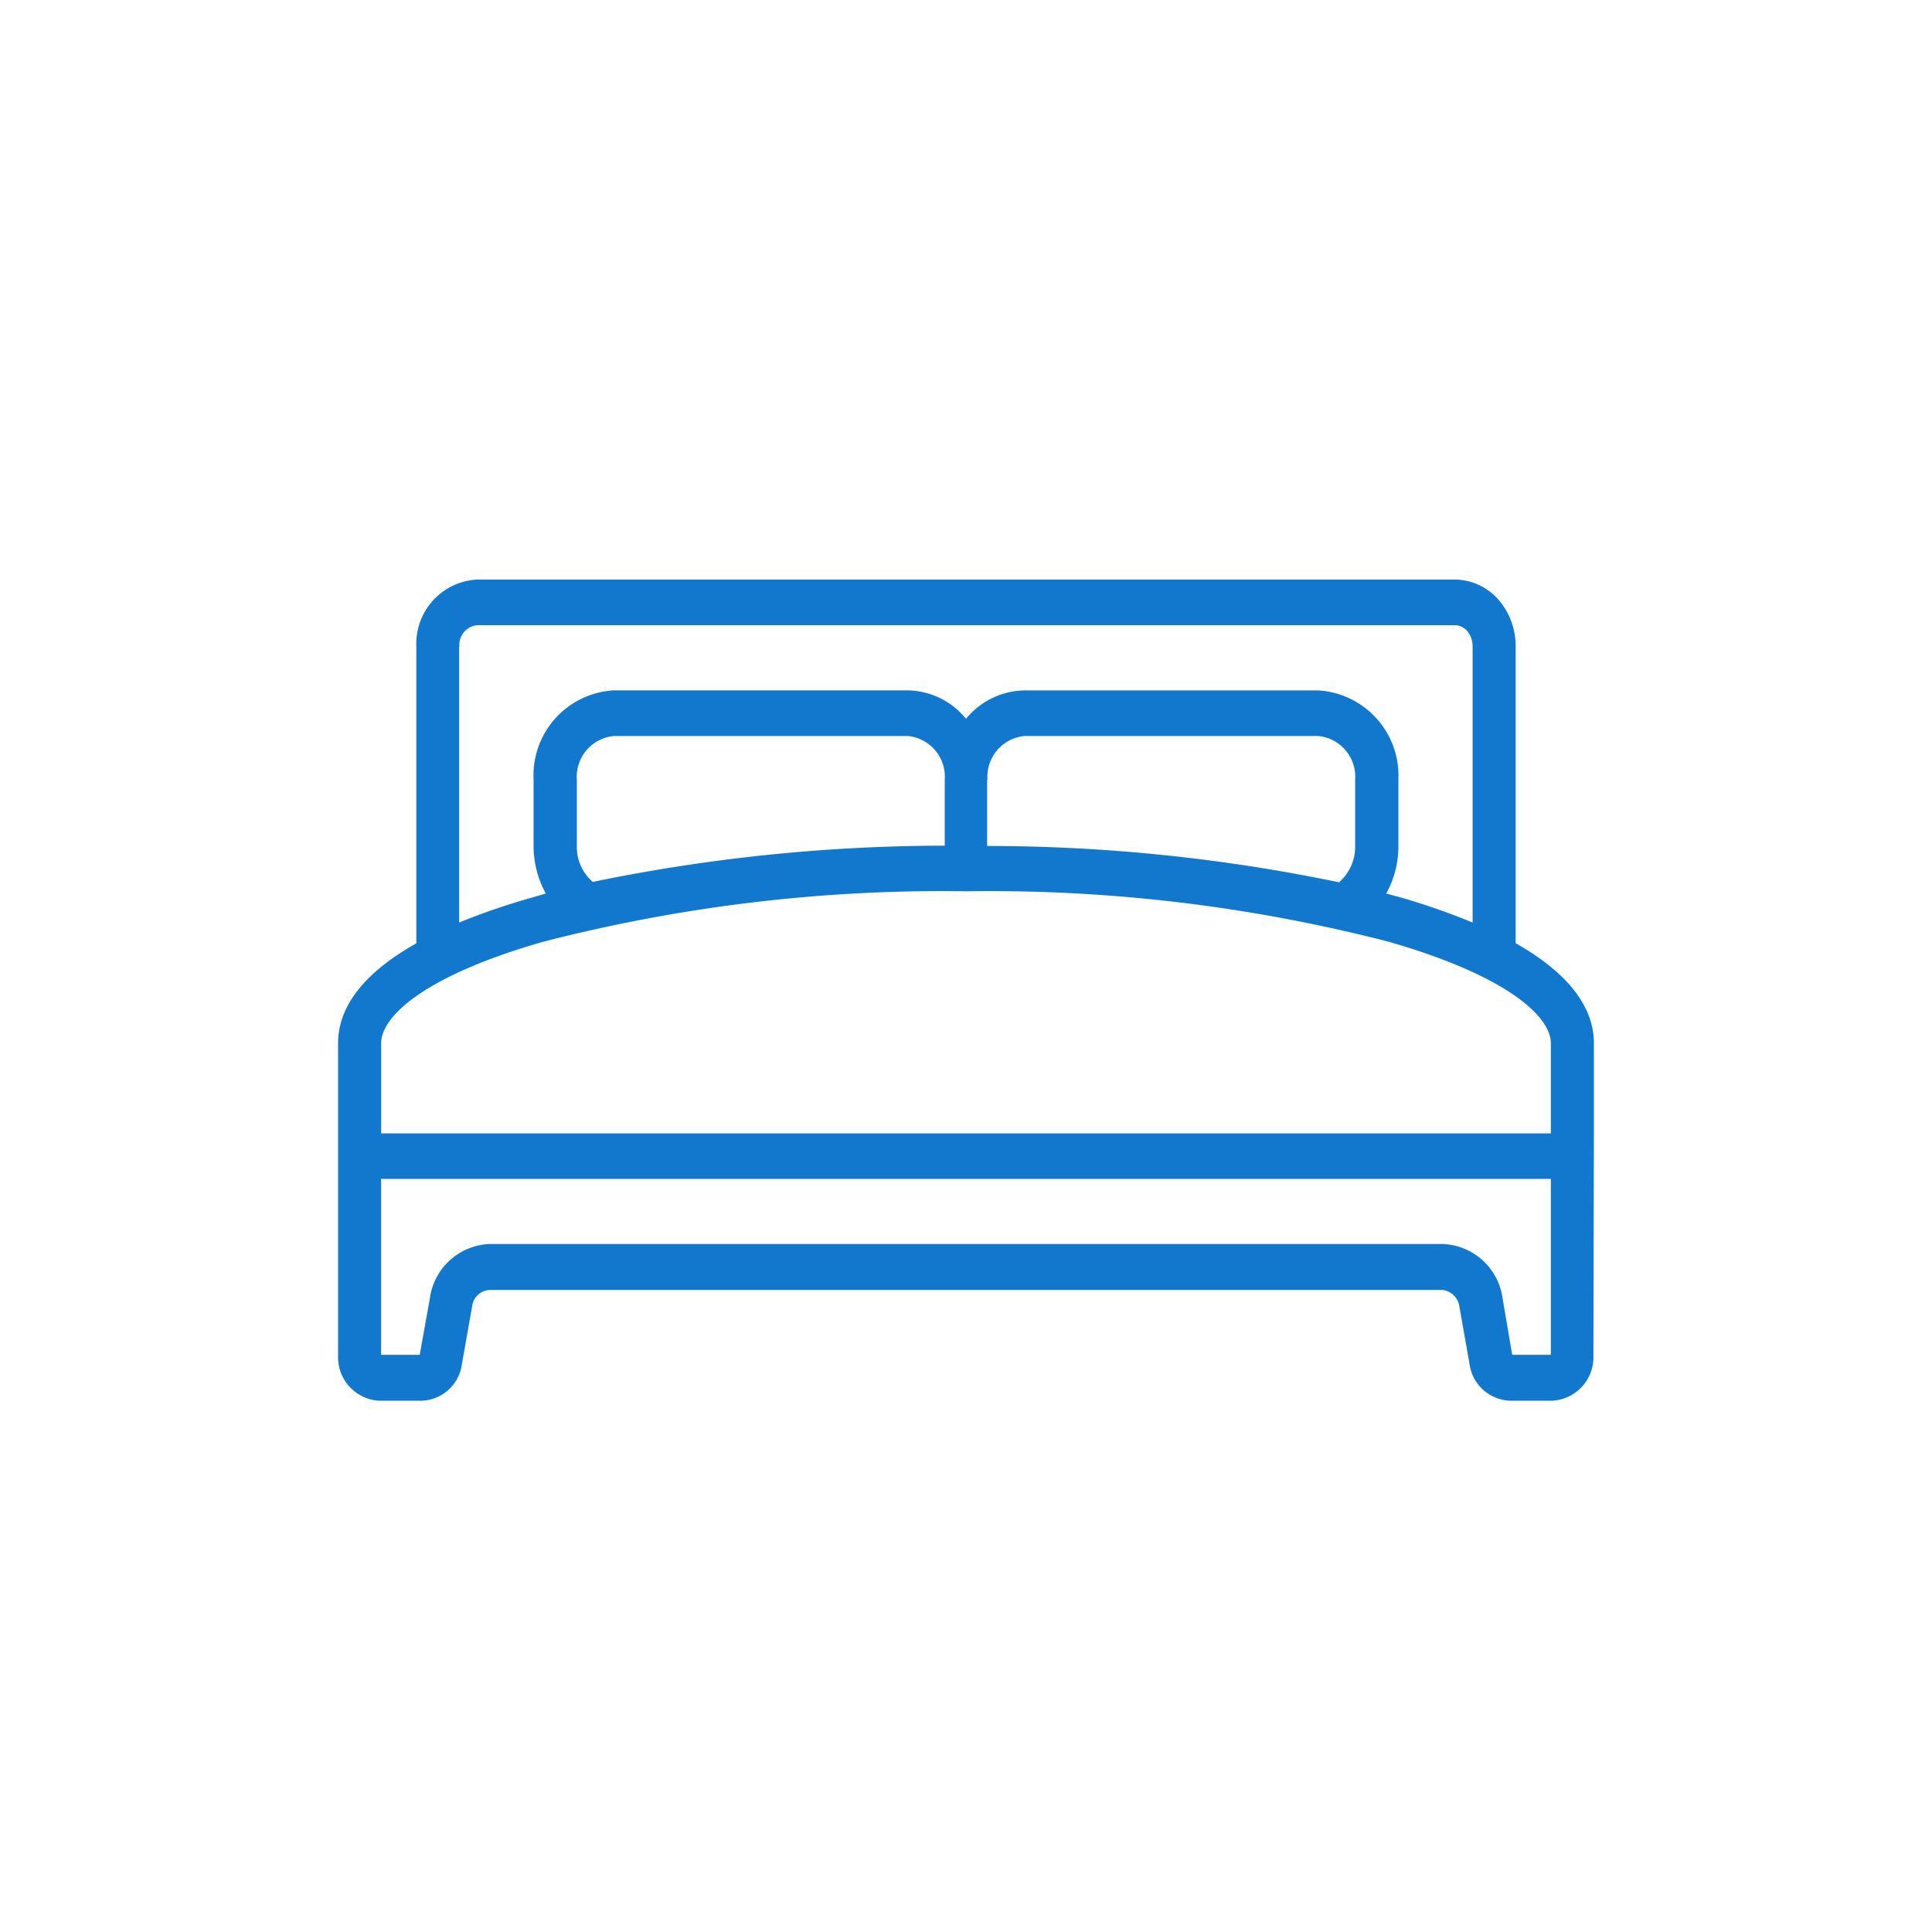 <svg xmlns="http://www.w3.org/2000/svg" viewBox="0 0 40 40">
    <defs>
        <style>
            .cls-1{fill:none}.cls-2{fill:#1278ce}
        </style>
    </defs>
    <g id="icon_bed" transform="translate(-648 -2272)">
        <path id="Rectangle_77" d="M0 0h40v40H0z" class="cls-1" data-name="Rectangle 77" transform="translate(648 2272)"/>
        <g id="icon">
            <path id="Path_72" d="M26 11.468V9.6c0-.766-.55-1.466-1.62-2.072v-6.14a1.46 1.46 0 0 0-.356-.972 1.212 1.212 0 0 0-.9-.417H2.878A1.33 1.33 0 0 0 1.62 1.388v6.143C.55 8.131 0 8.83 0 9.6v6.465A.9.9 0 0 0 .849 17h.881a.869.869 0 0 0 .833-.755l.21-1.188a.388.388 0 0 1 .356-.35H22.86a.4.4 0 0 1 .356.35l.21 1.188a.877.877 0 0 0 .834.755h.881a.9.9 0 0 0 .849-.933l.01-4.6zM2.511 1.388a.411.411 0 0 1 .367-.444h20.25a.347.347 0 0 1 .246.117.494.494 0 0 1 .115.328V7.1A14.172 14.172 0 0 0 22 6.581l-.3-.081a2.005 2.005 0 0 0 .252-.983V4.143a1.767 1.767 0 0 0-1.662-1.849h-6.07a1.6 1.6 0 0 0-1.22.588 1.587 1.587 0 0 0-1.216-.589H5.708a1.763 1.763 0 0 0-1.661 1.85V5.52a2.063 2.063 0 0 0 .253.98l-.3.087a14.172 14.172 0 0 0-1.494.513V1.388zm2.762 4.871a.953.953 0 0 1-.33-.744V4.143a.847.847 0 0 1 .771-.905h6.075a.847.847 0 0 1 .771.905v1.366a36.124 36.124 0 0 0-7.287.75zm8.172-2.116a.847.847 0 0 1 .771-.905h6.07a.847.847 0 0 1 .771.905V5.52a.971.971 0 0 1-.325.739l.005.011a35.813 35.813 0 0 0-7.3-.755V4.143zM.891 9.6c0-.55.881-1.394 3.35-2.1A33.071 33.071 0 0 1 13 6.453 33.071 33.071 0 0 1 21.759 7.5c2.469.711 3.35 1.555 3.35 2.1v1.866H.891zm24.218 6.45h-.8l-.2-1.172a1.3 1.3 0 0 0-1.232-1.122H3.135A1.3 1.3 0 0 0 1.9 14.878l-.21 1.172h-.8v-3.643h24.219z" class="cls-2" data-name="Path 72" transform="translate(655 2284)"/>
        </g>
    </g>
</svg>
